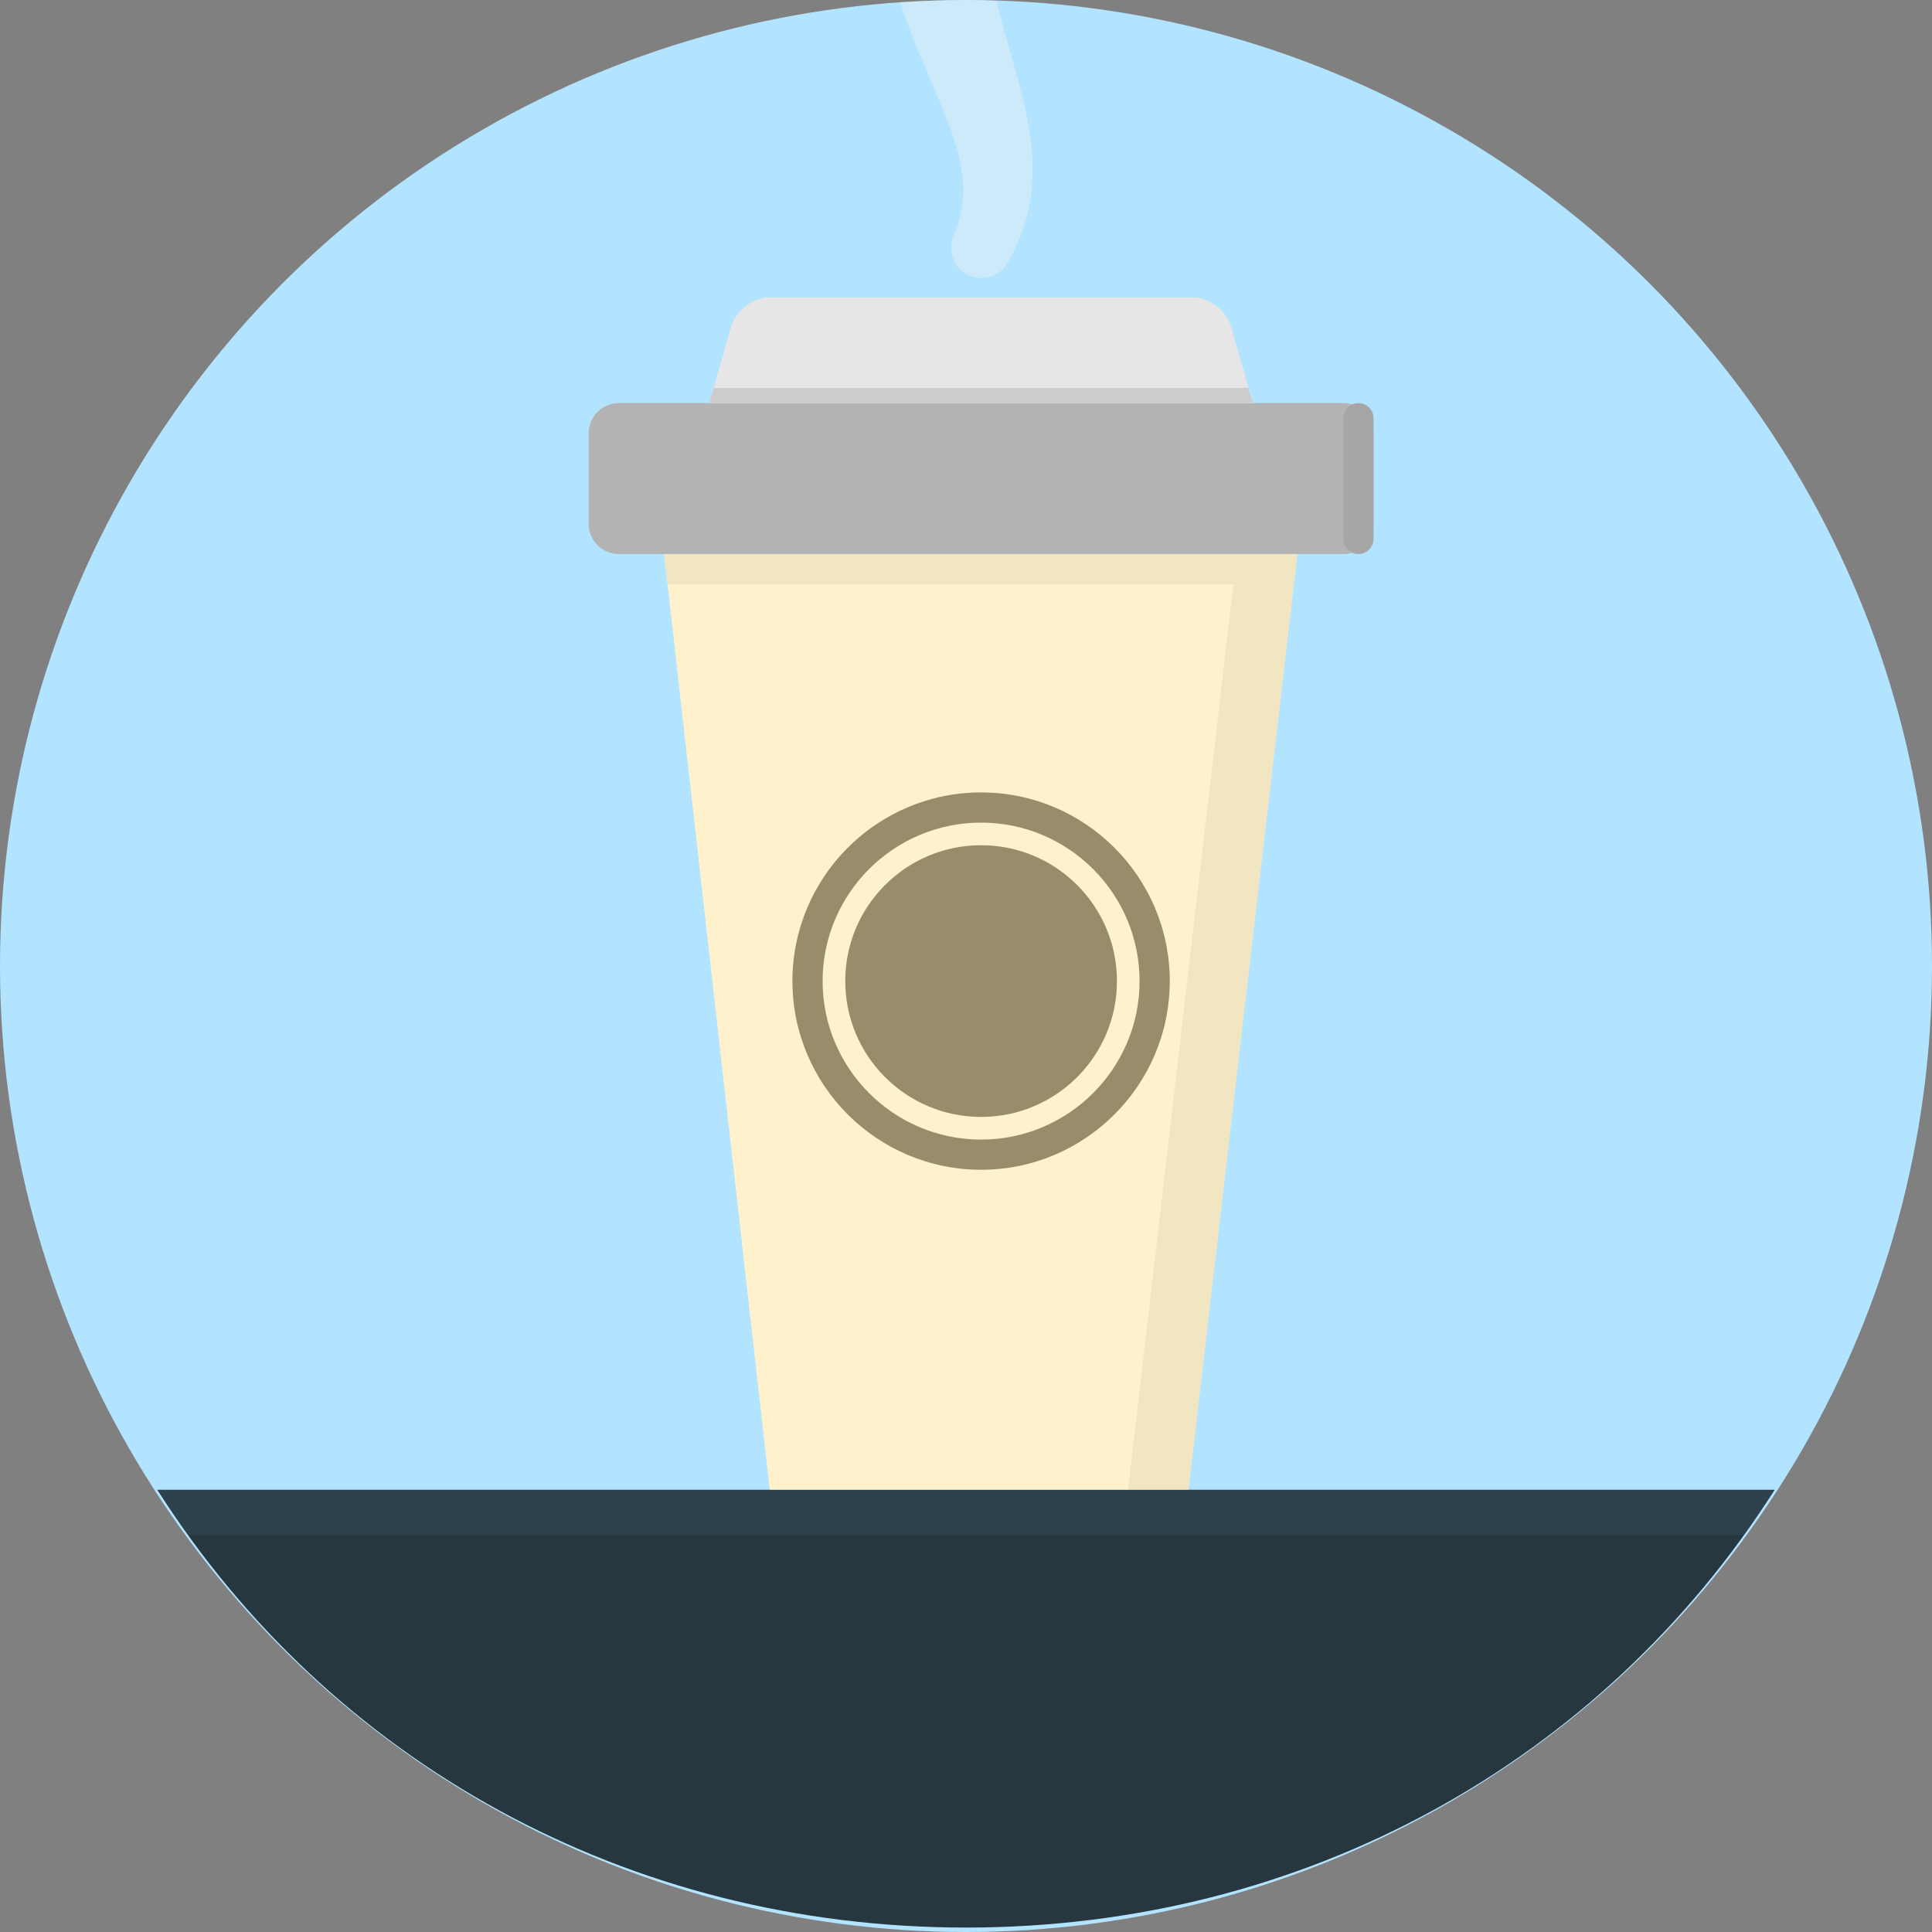 <?xml version="1.0" encoding="iso-8859-1"?>
<!-- Generator: Adobe Illustrator 17.0.0, SVG Export Plug-In . SVG Version: 6.00 Build 0)  -->
<!DOCTYPE svg PUBLIC "-//W3C//DTD SVG 1.1//EN" "http://www.w3.org/Graphics/SVG/1.1/DTD/svg11.dtd">
<svg version="1.1" xmlns="http://www.w3.org/2000/svg" xmlns:xlink="http://www.w3.org/1999/xlink" x="0px" y="0px" width="128px"
	 height="128px" viewBox="0 0 128 128" style="enable-background:new 0 0 128 128;" xml:space="preserve">
<rect x="0" y="0" width="128" height="128" fill="#808080" stroke="none"/>
<g id="Layer_1">
</g>
<g id="Layer_2">
	<g>
		<circle style="fill:#B2E3FF;" cx="64" cy="64" r="64"/>
		<path style="fill:#263740;" d="M10.429,98.706c11.43,18,31.147,29,53.571,29c22.424,0,42.142-11,53.571-29H10.429z"/>
		<polygon style="fill:#FFF1CC;" points="78.731,98.706 51,98.706 44,36.706 85.949,36.706 		"/>
		<polygon style="fill:#F2E5C2;" points="81.949,36.706 74.731,98.706 78.731,98.706 85.949,36.706 		"/>
		<path style="fill:#B3B3B3;" d="M91,28.706c0-1.105-0.895-2-2-2H41c-1.105,0-2,0.895-2,2v6c0,1.105,0.895,2,2,2h48
			c1.105,0,2-0.895,2-2V28.706z"/>
		<path style="fill:#A6A6A6;" d="M91,27.706c0-0.552-0.448-1-1-1l0,0c-0.552,0-1,0.448-1,1v8c0,0.552,0.448,1,1,1l0,0
			c0.552,0,1-0.448,1-1V27.706z"/>
		<path style="fill:#E6E6E6;" d="M83,26.706l-1.45-5.077c-0.303-1.058-1.45-1.923-2.55-1.923H51c-1.1,0-2.247,0.865-2.55,1.923
			L47,26.706H83z"/>
		<path style="fill:#E6E6E6;" d="M83,26.706l-1.45-5.077c-0.303-1.058-1.45-1.923-2.55-1.923H51c-1.1,0-2.247,0.865-2.55,1.923
			L47,26.706H83z"/>
		<circle style="fill:#998C6B;" cx="65" cy="64.999" r="9"/>
		<path style="fill:#998C6B;" d="M65,77.5c-6.893,0-12.5-5.608-12.5-12.501C52.5,58.107,58.107,52.5,65,52.5
			c6.893,0,12.5,5.607,12.5,12.499C77.5,71.892,71.893,77.5,65,77.5z M65,54.5c-5.79,0-10.5,4.71-10.5,10.499
			C54.5,70.79,59.21,75.5,65,75.5s10.5-4.71,10.5-10.501C75.5,59.21,70.79,54.5,65,54.5z"/>
		<polygon style="fill:#F2E5C2;" points="85.717,38.706 85.949,36.706 44,36.706 44.226,38.706 		"/>
		<polygon style="fill:#CCCCCC;" points="47.285,25.706 47,26.706 83,26.706 82.715,25.706 		"/>
		<path style="fill:#2D424D;" d="M115.478,101.706c0.725-1,1.424-2,2.093-3H10.429c0.669,1,1.368,2,2.093,3H115.478z"/>
		<path style="opacity:0.4;fill:#F5F5F5;" d="M59.643,0.164c0.184,0.58,0.379,1.149,0.587,1.698
			c1.014,2.713,2.245,5.116,2.977,7.375c0.74,2.281,0.891,4.25-0.028,6.385c-0.393,0.908-0.061,1.988,0.812,2.51
			c0.949,0.567,2.178,0.257,2.745-0.691l0.037-0.062c0.769-1.286,1.365-2.955,1.549-4.583c0.198-1.647,0.052-3.269-0.225-4.751
			c-0.572-2.975-1.516-5.527-2.069-7.967c-0.002-0.009-0.003-0.017-0.005-0.026C65.349,0.03,64.678,0,64,0
			C62.534,0,61.084,0.067,59.643,0.164z"/>
	</g>
</g>
</svg>
